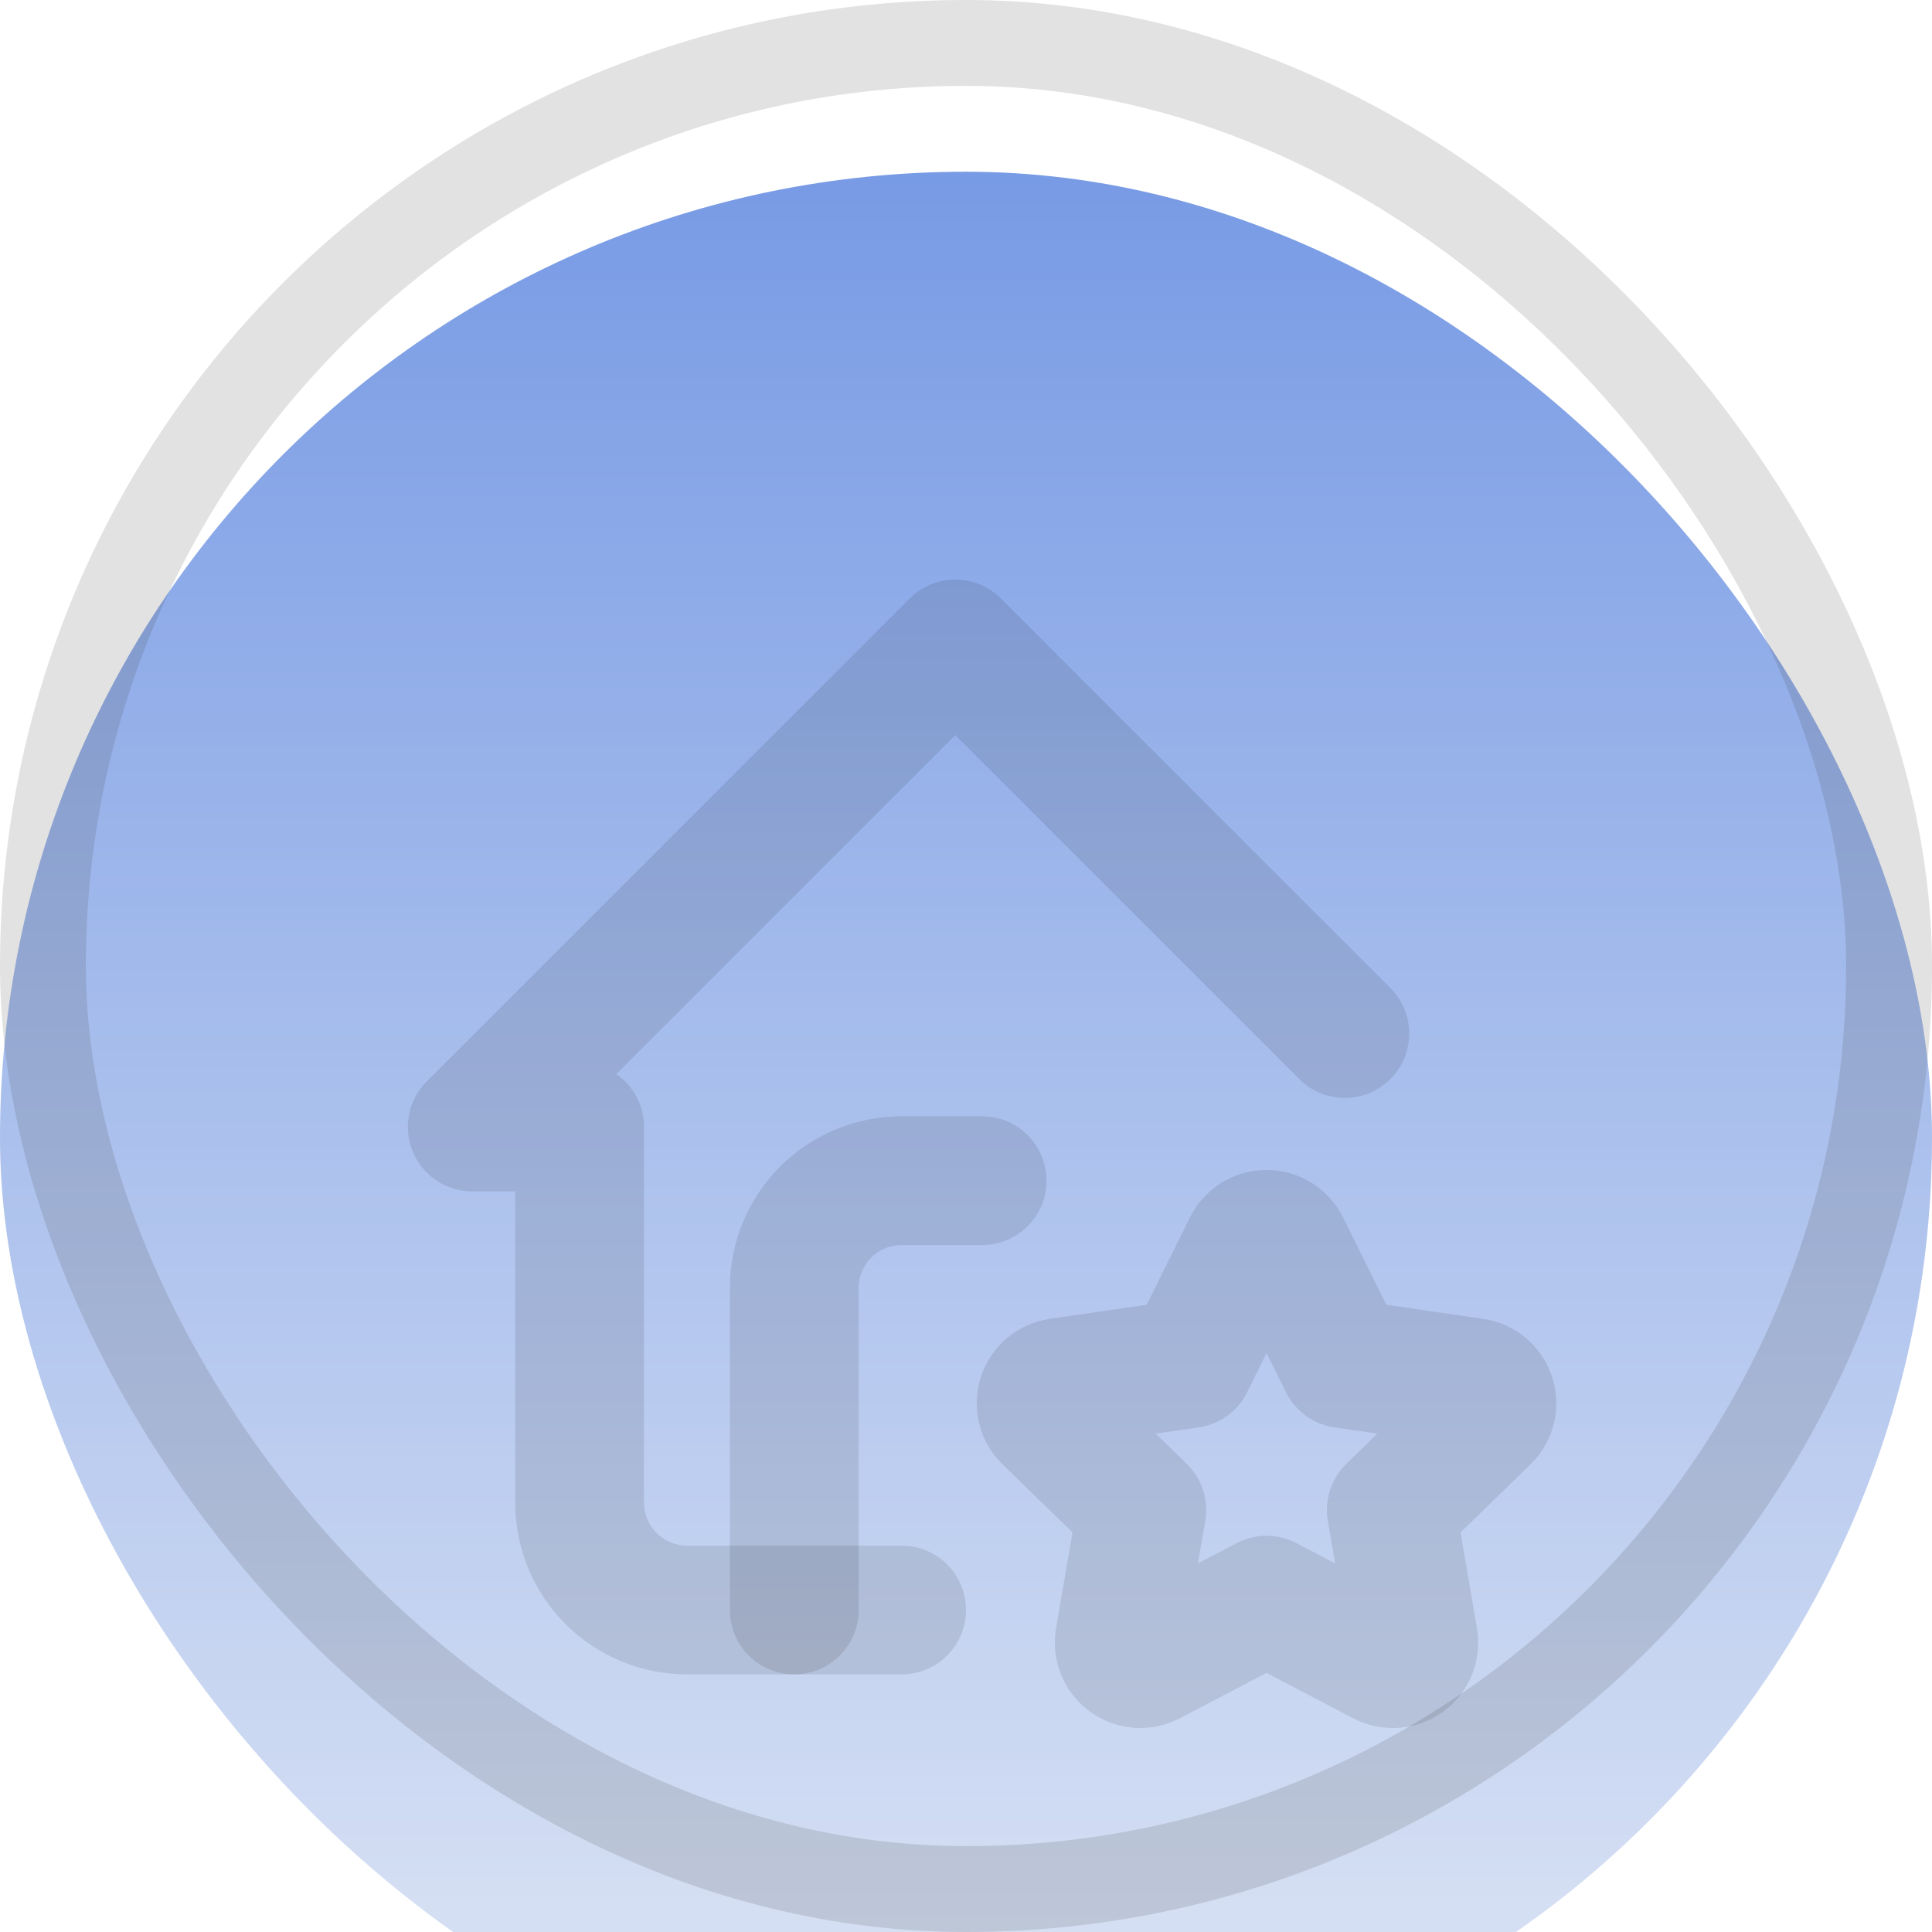<svg width="45" height="45" viewBox="0 0 45 45" fill="none" xmlns="http://www.w3.org/2000/svg">
<g opacity="0.77">
<g filter="url(#filter0_i_2053_31)">
<rect width="45" height="45" rx="22.5" fill="url(#paint0_linear_2053_31)"/>
</g>
<rect x="1" y="1" width="43" height="43" rx="21.5" stroke="black" stroke-opacity="0.15" stroke-width="2"/>
</g>
<g filter="url(#filter1_i_2053_31)">
<path d="M31.323 20.073L22.25 11L11 22.25H13.5V31C13.5 31.663 13.763 32.299 14.232 32.768C14.701 33.237 15.337 33.5 16 33.5H21" stroke="black" stroke-opacity="0.1" stroke-width="3" stroke-linecap="round" stroke-linejoin="round"/>
<path d="M18.5 33.5V26C18.5 25.337 18.763 24.701 19.232 24.232C19.701 23.763 20.337 23.5 21 23.5H22.875M29.5 33.271L26.785 34.694C26.704 34.736 26.614 34.754 26.523 34.748C26.433 34.741 26.346 34.71 26.272 34.656C26.198 34.603 26.141 34.531 26.106 34.447C26.071 34.363 26.061 34.271 26.075 34.181L26.594 31.168L24.398 29.034C24.332 28.97 24.285 28.89 24.264 28.801C24.242 28.713 24.245 28.62 24.273 28.533C24.302 28.447 24.354 28.37 24.424 28.311C24.494 28.253 24.578 28.215 24.669 28.203L27.704 27.762L29.061 25.021C29.102 24.94 29.164 24.871 29.242 24.823C29.319 24.775 29.409 24.749 29.5 24.749C29.591 24.749 29.681 24.775 29.758 24.823C29.836 24.871 29.898 24.94 29.939 25.021L31.296 27.762L34.331 28.203C34.421 28.215 34.506 28.253 34.576 28.312C34.645 28.37 34.697 28.447 34.725 28.534C34.754 28.62 34.757 28.713 34.735 28.801C34.714 28.89 34.668 28.97 34.602 29.034L32.406 31.168L32.924 34.18C32.939 34.27 32.929 34.362 32.895 34.447C32.861 34.531 32.803 34.604 32.73 34.658C32.656 34.711 32.568 34.743 32.477 34.749C32.386 34.756 32.295 34.736 32.215 34.694L29.5 33.271Z" stroke="black" stroke-opacity="0.1" stroke-width="3" stroke-linecap="round" stroke-linejoin="round"/>
</g>
<defs>
<filter id="filter0_i_2053_31" x="0" y="0" width="45" height="49" filterUnits="userSpaceOnUse" color-interpolation-filters="sRGB">
<feFlood flood-opacity="0" result="BackgroundImageFix"/>
<feBlend mode="normal" in="SourceGraphic" in2="BackgroundImageFix" result="shape"/>
<feColorMatrix in="SourceAlpha" type="matrix" values="0 0 0 0 0 0 0 0 0 0 0 0 0 0 0 0 0 0 127 0" result="hardAlpha"/>
<feOffset dy="4"/>
<feGaussianBlur stdDeviation="2"/>
<feComposite in2="hardAlpha" operator="arithmetic" k2="-1" k3="1"/>
<feColorMatrix type="matrix" values="0 0 0 0 0 0 0 0 0 0 0 0 0 0 0 0 0 0 0.25 0"/>
<feBlend mode="normal" in2="shape" result="effect1_innerShadow_2053_31"/>
</filter>
<filter id="filter1_i_2053_31" x="9.5" y="9.5" width="26.749" height="30.751" filterUnits="userSpaceOnUse" color-interpolation-filters="sRGB">
<feFlood flood-opacity="0" result="BackgroundImageFix"/>
<feBlend mode="normal" in="SourceGraphic" in2="BackgroundImageFix" result="shape"/>
<feColorMatrix in="SourceAlpha" type="matrix" values="0 0 0 0 0 0 0 0 0 0 0 0 0 0 0 0 0 0 127 0" result="hardAlpha"/>
<feOffset dy="4"/>
<feGaussianBlur stdDeviation="2"/>
<feComposite in2="hardAlpha" operator="arithmetic" k2="-1" k3="1"/>
<feColorMatrix type="matrix" values="0 0 0 0 0 0 0 0 0 0 0 0 0 0 0 0 0 0 0.25 0"/>
<feBlend mode="normal" in2="shape" result="effect1_innerShadow_2053_31"/>
</filter>
<linearGradient id="paint0_linear_2053_31" x1="22.5" y1="0" x2="22.5" y2="45" gradientUnits="userSpaceOnUse">
<stop stop-color="#507DDD"/>
<stop offset="1" stop-color="#D5DFF2"/>
</linearGradient>
</defs>
</svg>
